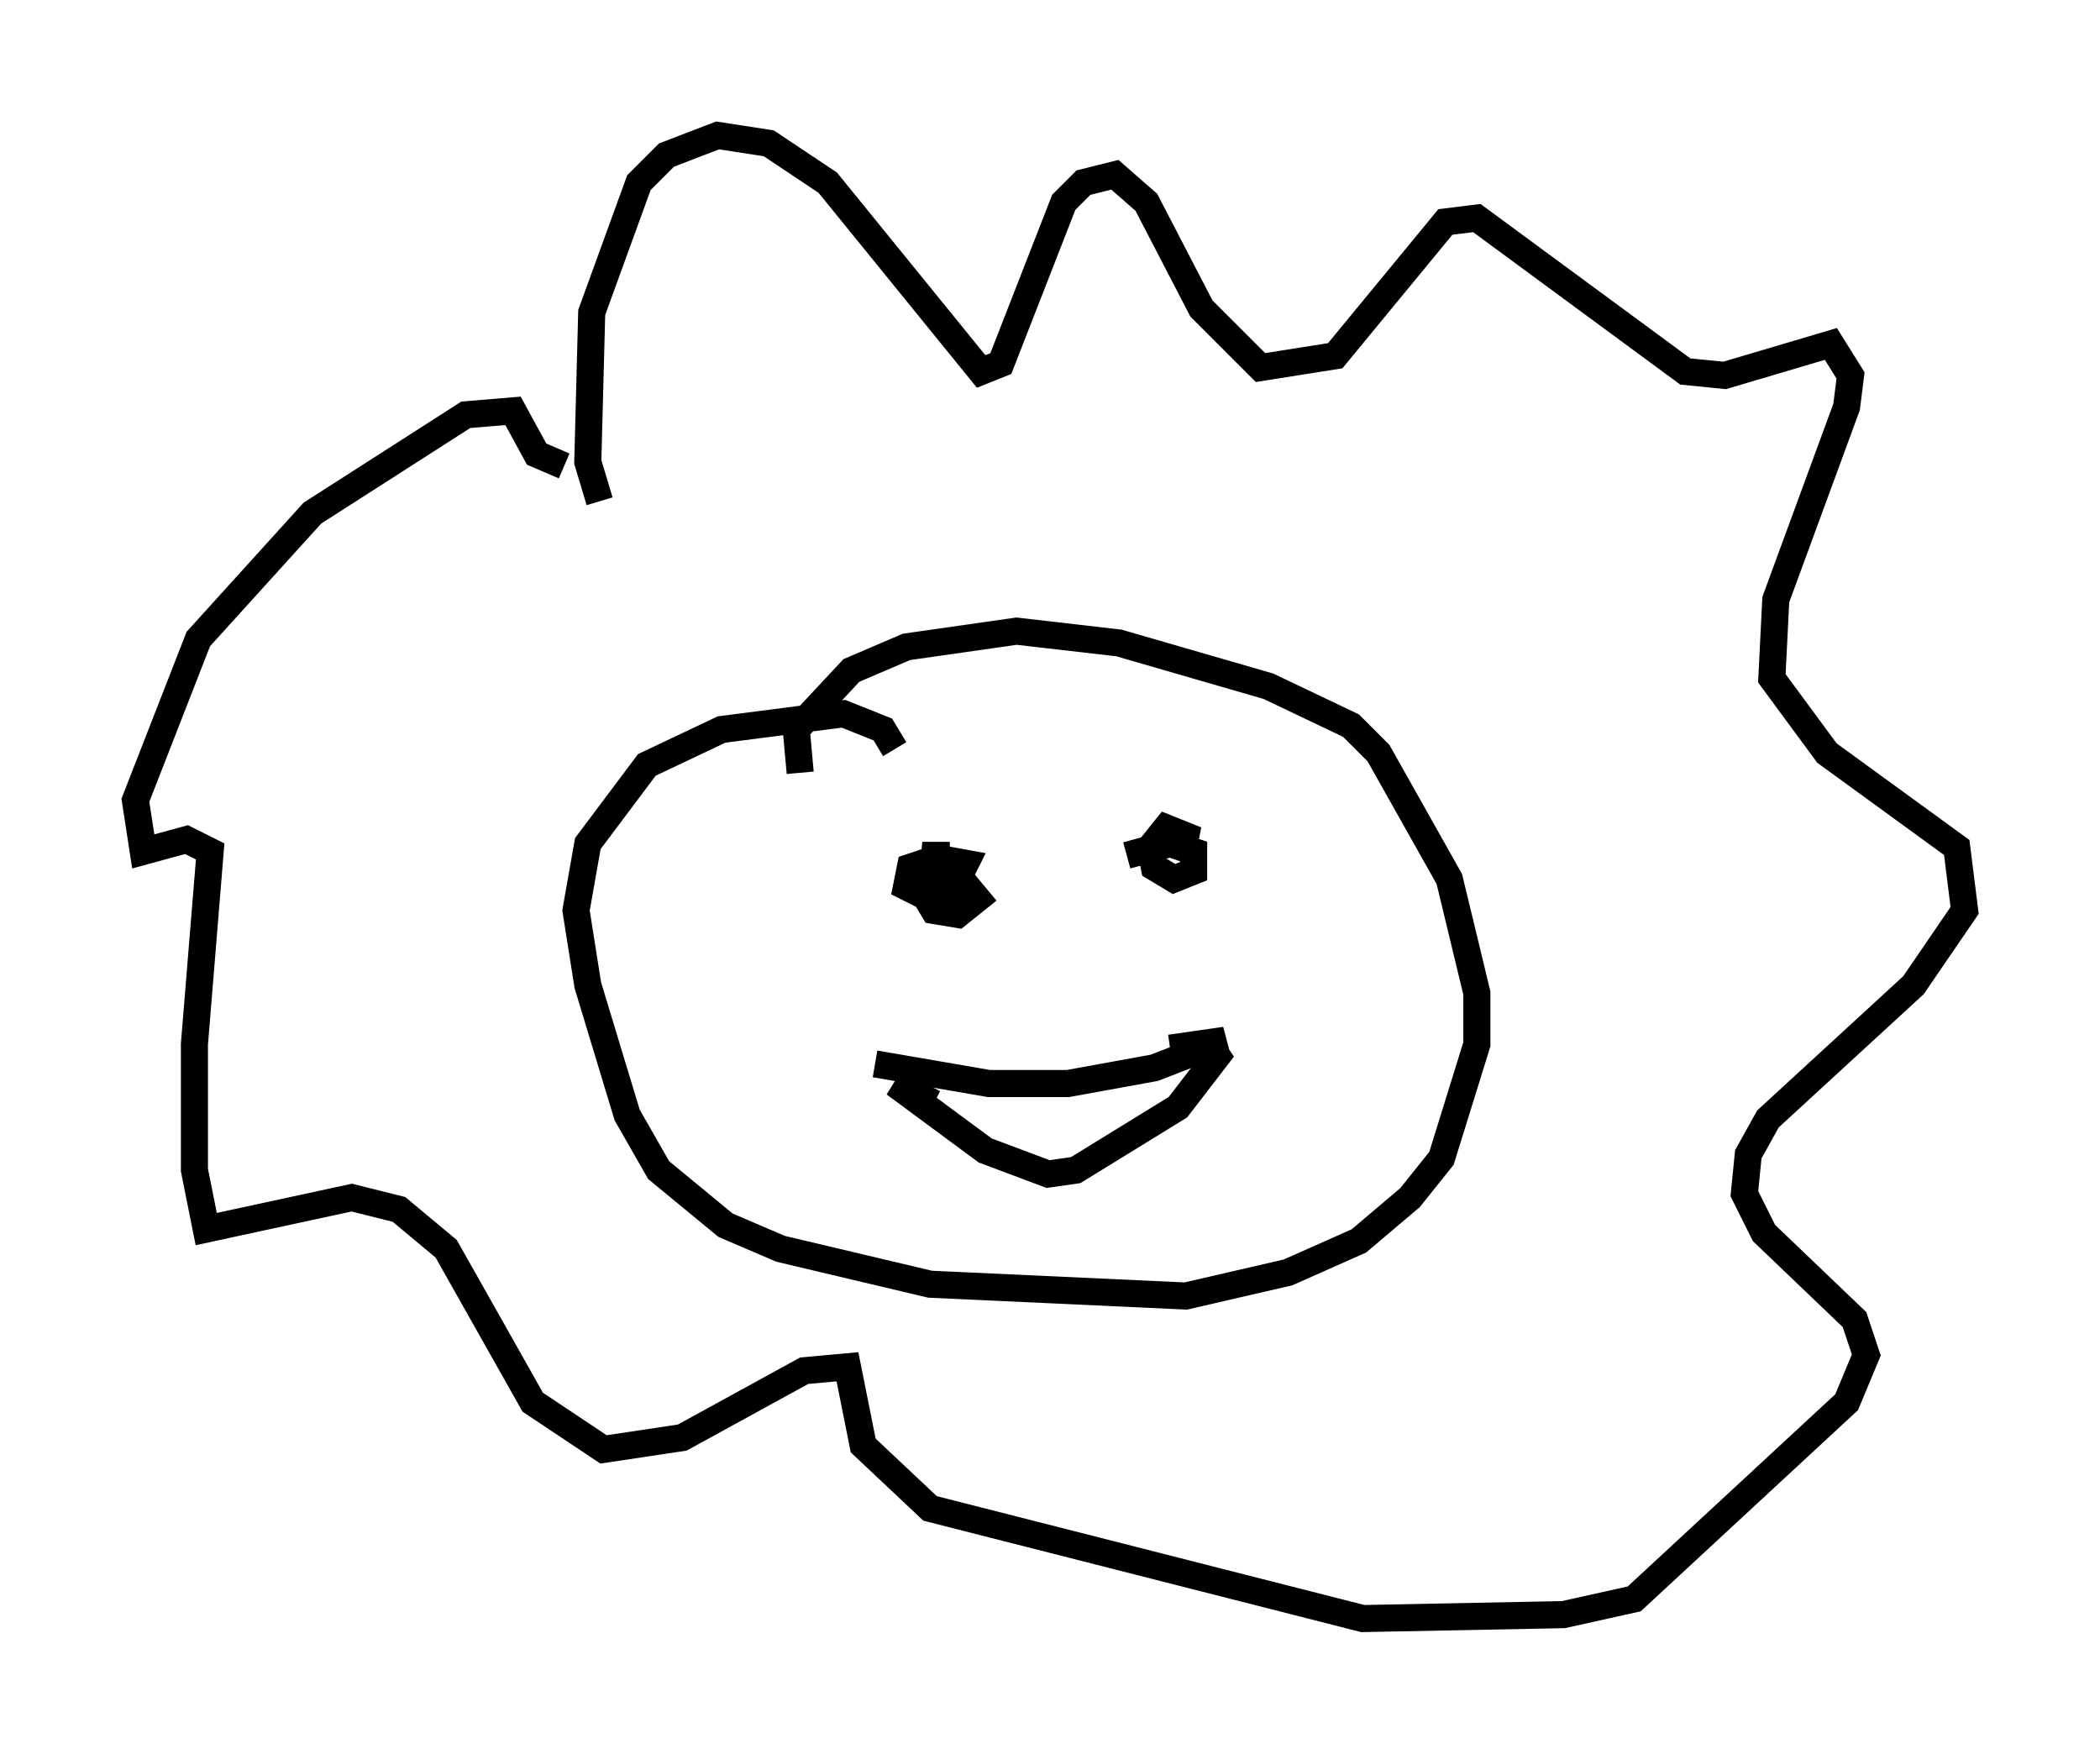 <?xml version="1.0" encoding="utf-8" ?>
<svg baseProfile="full" height="64.76" version="1.1" width="77.542" xmlns="http://www.w3.org/2000/svg" xmlns:ev="http://www.w3.org/2001/xml-events" xmlns:xlink="http://www.w3.org/1999/xlink"><defs /><rect fill="white" height="64.76" width="77.542" x="0" y="0" /><path d="M23.447, 19.816 m-1.307, -1.307 l-0.436, -1.453 0.145, -5.52 l1.743, -4.793 1.017, -1.017 l1.888, -0.726 1.888, 0.291 l2.179, 1.453 5.665, 6.972 l0.726, -0.291 2.324, -5.955 l0.726, -0.726 1.162, -0.291 l1.162, 1.017 2.034, 3.922 l2.179, 2.179 2.76, -0.436 l4.067, -4.939 1.162, -0.145 l7.698, 5.665 1.453, 0.145 l3.922, -1.162 0.726, 1.162 l-0.145, 1.162 -2.615, 7.117 l-0.145, 2.905 2.034, 2.76 l4.793, 3.486 0.291, 2.324 l-1.888, 2.76 -5.374, 4.939 l-0.726, 1.307 -0.145, 1.453 l0.726, 1.453 3.341, 3.196 l0.436, 1.307 -0.726, 1.743 l-7.844, 7.263 -2.615, 0.581 l-7.408, 0.145 -15.978, -4.067 l-2.469, -2.324 -0.581, -2.905 l-1.598, 0.145 -4.503, 2.469 l-2.905, 0.436 -2.615, -1.743 l-3.196, -5.665 -1.743, -1.453 l-1.743, -0.436 -5.374, 1.162 l-0.436, -2.179 0.0, -4.648 l0.581, -7.117 -0.872, -0.436 l-1.598, 0.436 -0.291, -1.888 l2.324, -5.955 4.212, -4.648 l5.665, -3.631 1.743, -0.145 l0.872, 1.598 1.017, 0.436 m8.715, 11.33 l-0.145, -1.598 2.034, -2.179 l2.034, -0.872 4.067, -0.581 l3.777, 0.436 5.52, 1.598 l3.05, 1.453 1.017, 1.017 l2.615, 4.648 1.017, 4.212 l0.0, 1.888 -1.307, 4.212 l-1.162, 1.453 -1.888, 1.598 l-2.615, 1.162 -3.777, 0.872 l-9.441, -0.436 -5.52, -1.307 l-2.034, -0.872 -2.469, -2.034 l-1.162, -2.034 -1.453, -4.793 l-0.436, -2.76 0.436, -2.469 l2.179, -2.905 2.76, -1.307 l4.503, -0.581 1.453, 0.581 l0.436, 0.726 m-0.726, 11.62 l4.212, 0.726 2.905, 0.0 l3.196, -0.581 2.615, -1.017 l-2.034, 0.291 m-8.715, 2.034 l-1.453, -0.726 3.341, 2.469 l2.324, 0.872 1.017, -0.145 l3.777, -2.324 1.453, -1.888 l-0.291, -0.436 m-1.017, -6.972 l0.145, -0.726 -0.726, -0.291 l-0.581, 0.726 0.145, 0.726 l0.726, 0.436 0.726, -0.291 l0.0, -0.726 -0.872, -0.291 l-1.598, 0.436 m-6.101, 1.453 l-0.726, -0.436 -0.726, 0.291 l0.436, 0.726 0.872, 0.145 l0.726, -0.581 -0.726, -0.872 l-0.726, -0.145 -0.726, 0.0 l0.0, 0.726 0.872, 0.581 l0.726, -0.581 -1.017, -1.162 l-0.872, 0.291 -0.145, 0.726 l0.872, 0.436 0.872, -0.436 l0.436, -0.872 -1.598, -0.291 l1.017, 0.0 " fill="none" stroke="black" stroke-width="1" /></svg>